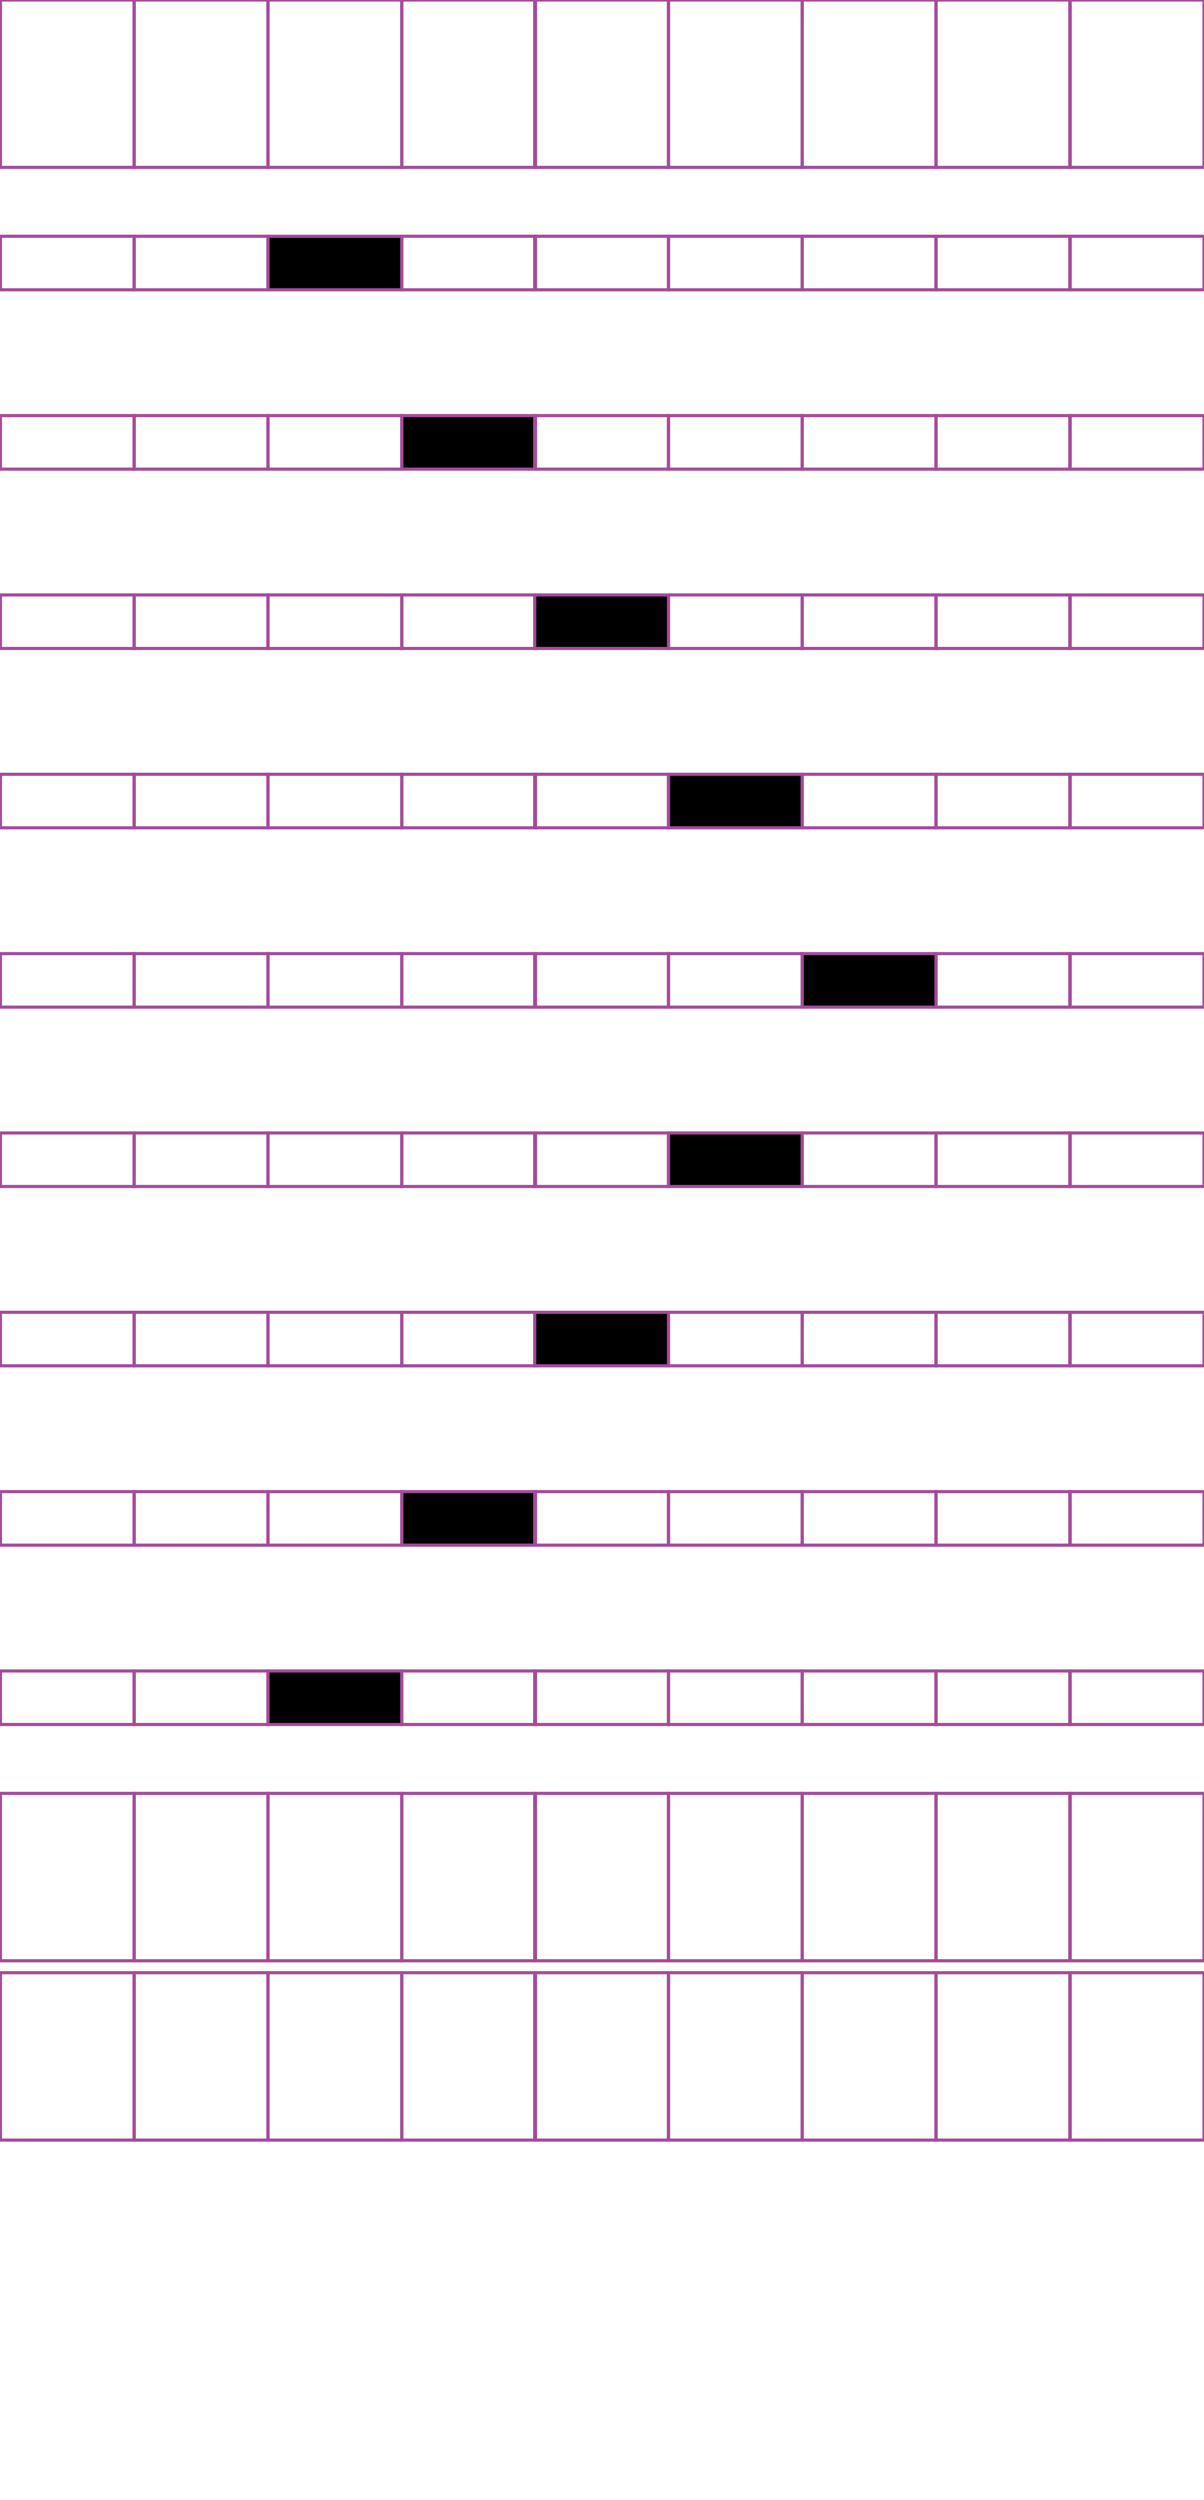 <?xml version="1.0" encoding="utf-8"?>
<!-- Generator: Adobe Illustrator 15.0.2, SVG Export Plug-In . SVG Version: 6.00 Build 0)  -->
<!DOCTYPE svg PUBLIC "-//W3C//DTD SVG 1.1//EN" "http://www.w3.org/Graphics/SVG/1.1/DTD/svg11.dtd">
<svg version="1.1" id="Layer_1" xmlns="http://www.w3.org/2000/svg" xmlns:xlink="http://www.w3.org/1999/xlink" x="0px" y="0px"
	 width="382.68px" height="794.488px" viewBox="0 0 382.68 794.488" enable-background="new 0 0 382.68 794.488"
	 xml:space="preserve">
<rect x="42.648" y="0" fill="none" stroke="#A54B9B" stroke-miterlimit="10" width="42.521" height="53.189"/>
<rect x="0.131" y="0" fill="none" stroke="#A54B9B" stroke-miterlimit="10" width="42.518" height="53.189"/>
<rect x="127.689" y="0" fill="none" stroke="#A54B9B" stroke-miterlimit="10" width="42.521" height="53.189"/>
<rect x="85.171" y="0" fill="none" stroke="#A54B9B" stroke-miterlimit="10" width="42.519" height="53.189"/>
<rect x="212.467" y="0" fill="none" stroke="#A54B9B" stroke-miterlimit="10" width="42.521" height="53.189"/>
<rect x="169.948" y="0" fill="none" stroke="#A54B9B" stroke-miterlimit="10" width="42.521" height="53.189"/>
<rect x="297.508" y="0" fill="none" stroke="#A54B9B" stroke-miterlimit="10" width="42.521" height="53.189"/>
<rect x="254.988" y="0" fill="none" stroke="#A54B9B" stroke-miterlimit="10" width="42.521" height="53.189"/>
<rect x="340.16" y="0" fill="none" stroke="#A54B9B" stroke-miterlimit="10" width="42.52" height="53.189"/>
<rect x="42.648" y="75.08" fill="none" stroke="#A54B9B" stroke-miterlimit="10" width="42.521" height="17.008"/>
<rect x="0.131" y="75.08" fill="none" stroke="#A54B9B" stroke-miterlimit="10" width="42.518" height="17.008"/>
<rect x="127.689" y="75.08" fill="none" stroke="#A54B9B" stroke-miterlimit="10" width="42.521" height="17.008"/>
<rect x="85.171" y="75.08" stroke="#A54B9B" stroke-miterlimit="10" width="42.519" height="17.008"/>
<rect x="212.467" y="75.08" fill="none" stroke="#A54B9B" stroke-miterlimit="10" width="42.521" height="17.008"/>
<rect x="169.948" y="75.08" fill="none" stroke="#A54B9B" stroke-miterlimit="10" width="42.521" height="17.008"/>
<rect x="297.508" y="75.08" fill="none" stroke="#A54B9B" stroke-miterlimit="10" width="42.521" height="17.008"/>
<rect x="254.988" y="75.08" fill="none" stroke="#A54B9B" stroke-miterlimit="10" width="42.521" height="17.008"/>
<rect x="340.16" y="75.08" fill="none" stroke="#A54B9B" stroke-miterlimit="10" width="42.52" height="17.008"/>
<rect x="42.648" y="132.071" fill="none" stroke="#A54B9B" stroke-miterlimit="10" width="42.521" height="17.01"/>
<rect x="0.131" y="132.071" fill="none" stroke="#A54B9B" stroke-miterlimit="10" width="42.518" height="17.01"/>
<rect x="127.689" y="132.071" stroke="#A54B9B" stroke-miterlimit="10" width="42.521" height="17.01"/>
<rect x="85.171" y="132.071" fill="none" stroke="#A54B9B" stroke-miterlimit="10" width="42.519" height="17.01"/>
<rect x="212.467" y="132.071" fill="none" stroke="#A54B9B" stroke-miterlimit="10" width="42.521" height="17.01"/>
<rect x="169.948" y="132.071" fill="none" stroke="#A54B9B" stroke-miterlimit="10" width="42.521" height="17.01"/>
<rect x="297.508" y="132.071" fill="none" stroke="#A54B9B" stroke-miterlimit="10" width="42.521" height="17.01"/>
<rect x="254.988" y="132.071" fill="none" stroke="#A54B9B" stroke-miterlimit="10" width="42.521" height="17.01"/>
<rect x="340.16" y="132.071" fill="none" stroke="#A54B9B" stroke-miterlimit="10" width="42.52" height="17.01"/>
<rect x="42.648" y="189.06" fill="none" stroke="#A54B9B" stroke-miterlimit="10" width="42.521" height="17.008"/>
<rect x="0.131" y="189.06" fill="none" stroke="#A54B9B" stroke-miterlimit="10" width="42.518" height="17.008"/>
<rect x="127.689" y="189.06" fill="none" stroke="#A54B9B" stroke-miterlimit="10" width="42.521" height="17.008"/>
<rect x="85.171" y="189.06" fill="none" stroke="#A54B9B" stroke-miterlimit="10" width="42.519" height="17.008"/>
<rect x="212.467" y="189.06" fill="none" stroke="#A54B9B" stroke-miterlimit="10" width="42.521" height="17.008"/>
<rect x="169.948" y="189.06" stroke="#A54B9B" stroke-miterlimit="10" width="42.521" height="17.008"/>
<rect x="297.508" y="189.06" fill="none" stroke="#A54B9B" stroke-miterlimit="10" width="42.521" height="17.008"/>
<rect x="254.988" y="189.06" fill="none" stroke="#A54B9B" stroke-miterlimit="10" width="42.521" height="17.008"/>
<rect x="340.16" y="189.06" fill="none" stroke="#A54B9B" stroke-miterlimit="10" width="42.52" height="17.008"/>
<rect x="42.648" y="246.049" fill="none" stroke="#A54B9B" stroke-miterlimit="10" width="42.521" height="17.008"/>
<rect x="0.131" y="246.049" fill="none" stroke="#A54B9B" stroke-miterlimit="10" width="42.518" height="17.008"/>
<rect x="127.689" y="246.049" fill="none" stroke="#A54B9B" stroke-miterlimit="10" width="42.521" height="17.008"/>
<rect x="85.171" y="246.049" fill="none" stroke="#A54B9B" stroke-miterlimit="10" width="42.519" height="17.008"/>
<rect x="212.467" y="246.049" stroke="#A54B9B" stroke-miterlimit="10" width="42.521" height="17.008"/>
<rect x="169.948" y="246.049" fill="none" stroke="#A54B9B" stroke-miterlimit="10" width="42.521" height="17.008"/>
<rect x="297.508" y="246.049" fill="none" stroke="#A54B9B" stroke-miterlimit="10" width="42.521" height="17.008"/>
<rect x="254.988" y="246.049" fill="none" stroke="#A54B9B" stroke-miterlimit="10" width="42.521" height="17.008"/>
<rect x="340.16" y="246.049" fill="none" stroke="#A54B9B" stroke-miterlimit="10" width="42.52" height="17.008"/>
<rect x="42.648" y="303.037" fill="none" stroke="#A54B9B" stroke-miterlimit="10" width="42.521" height="17.01"/>
<rect x="0.131" y="303.037" fill="none" stroke="#A54B9B" stroke-miterlimit="10" width="42.518" height="17.01"/>
<rect x="127.689" y="303.037" fill="none" stroke="#A54B9B" stroke-miterlimit="10" width="42.521" height="17.01"/>
<rect x="85.171" y="303.037" fill="none" stroke="#A54B9B" stroke-miterlimit="10" width="42.519" height="17.01"/>
<rect x="212.467" y="303.037" fill="none" stroke="#A54B9B" stroke-miterlimit="10" width="42.521" height="17.01"/>
<rect x="169.948" y="303.037" fill="none" stroke="#A54B9B" stroke-miterlimit="10" width="42.521" height="17.01"/>
<rect x="297.508" y="303.037" fill="none" stroke="#A54B9B" stroke-miterlimit="10" width="42.521" height="17.01"/>
<rect x="254.988" y="303.037" stroke="#A54B9B" stroke-miterlimit="10" width="42.521" height="17.01"/>
<rect x="340.16" y="303.037" fill="none" stroke="#A54B9B" stroke-miterlimit="10" width="42.52" height="17.01"/>
<rect x="42.648" y="360.029" fill="none" stroke="#A54B9B" stroke-miterlimit="10" width="42.521" height="17.009"/>
<rect x="0.131" y="360.029" fill="none" stroke="#A54B9B" stroke-miterlimit="10" width="42.518" height="17.009"/>
<rect x="127.689" y="360.029" fill="none" stroke="#A54B9B" stroke-miterlimit="10" width="42.521" height="17.009"/>
<rect x="85.171" y="360.029" fill="none" stroke="#A54B9B" stroke-miterlimit="10" width="42.519" height="17.009"/>
<rect x="212.467" y="360.029" stroke="#A54B9B" stroke-miterlimit="10" width="42.521" height="17.009"/>
<rect x="169.948" y="360.029" fill="none" stroke="#A54B9B" stroke-miterlimit="10" width="42.521" height="17.009"/>
<rect x="297.508" y="360.029" fill="none" stroke="#A54B9B" stroke-miterlimit="10" width="42.521" height="17.009"/>
<rect x="254.988" y="360.029" fill="none" stroke="#A54B9B" stroke-miterlimit="10" width="42.521" height="17.009"/>
<rect x="340.16" y="360.029" fill="none" stroke="#A54B9B" stroke-miterlimit="10" width="42.52" height="17.009"/>
<rect x="42.648" y="417.017" fill="none" stroke="#A54B9B" stroke-miterlimit="10" width="42.521" height="17.009"/>
<rect x="0.131" y="417.017" fill="none" stroke="#A54B9B" stroke-miterlimit="10" width="42.518" height="17.009"/>
<rect x="127.689" y="417.017" fill="none" stroke="#A54B9B" stroke-miterlimit="10" width="42.521" height="17.009"/>
<rect x="85.171" y="417.017" fill="none" stroke="#A54B9B" stroke-miterlimit="10" width="42.519" height="17.009"/>
<rect x="212.467" y="417.017" fill="none" stroke="#A54B9B" stroke-miterlimit="10" width="42.521" height="17.009"/>
<rect x="169.948" y="417.017" stroke="#A54B9B" stroke-miterlimit="10" width="42.521" height="17.009"/>
<rect x="297.508" y="417.017" fill="none" stroke="#A54B9B" stroke-miterlimit="10" width="42.521" height="17.009"/>
<rect x="254.988" y="417.017" fill="none" stroke="#A54B9B" stroke-miterlimit="10" width="42.521" height="17.009"/>
<rect x="340.16" y="417.017" fill="none" stroke="#A54B9B" stroke-miterlimit="10" width="42.52" height="17.009"/>
<rect x="42.648" y="474.007" fill="none" stroke="#A54B9B" stroke-miterlimit="10" width="42.521" height="17.008"/>
<rect x="0.131" y="474.007" fill="none" stroke="#A54B9B" stroke-miterlimit="10" width="42.518" height="17.008"/>
<rect x="127.689" y="474.007" stroke="#A54B9B" stroke-miterlimit="10" width="42.521" height="17.008"/>
<rect x="85.171" y="474.007" fill="none" stroke="#A54B9B" stroke-miterlimit="10" width="42.519" height="17.008"/>
<rect x="212.467" y="474.007" fill="none" stroke="#A54B9B" stroke-miterlimit="10" width="42.521" height="17.008"/>
<rect x="169.948" y="474.007" fill="none" stroke="#A54B9B" stroke-miterlimit="10" width="42.521" height="17.008"/>
<rect x="297.508" y="474.007" fill="none" stroke="#A54B9B" stroke-miterlimit="10" width="42.521" height="17.008"/>
<rect x="254.988" y="474.007" fill="none" stroke="#A54B9B" stroke-miterlimit="10" width="42.521" height="17.008"/>
<rect x="340.16" y="474.007" fill="none" stroke="#A54B9B" stroke-miterlimit="10" width="42.52" height="17.008"/>
<rect x="42.648" y="530.999" fill="none" stroke="#A54B9B" stroke-miterlimit="10" width="42.521" height="17.008"/>
<rect x="0.131" y="530.999" fill="none" stroke="#A54B9B" stroke-miterlimit="10" width="42.518" height="17.008"/>
<rect x="127.689" y="530.999" fill="none" stroke="#A54B9B" stroke-miterlimit="10" width="42.521" height="17.008"/>
<rect x="85.171" y="530.999" stroke="#A54B9B" stroke-miterlimit="10" width="42.519" height="17.008"/>
<rect x="212.467" y="530.999" fill="none" stroke="#A54B9B" stroke-miterlimit="10" width="42.521" height="17.008"/>
<rect x="169.948" y="530.999" fill="none" stroke="#A54B9B" stroke-miterlimit="10" width="42.521" height="17.008"/>
<rect x="297.508" y="530.999" fill="none" stroke="#A54B9B" stroke-miterlimit="10" width="42.521" height="17.008"/>
<rect x="254.988" y="530.999" fill="none" stroke="#A54B9B" stroke-miterlimit="10" width="42.521" height="17.008"/>
<rect x="340.16" y="530.999" fill="none" stroke="#A54B9B" stroke-miterlimit="10" width="42.52" height="17.008"/>
<rect x="42.648" y="569.895" fill="none" stroke="#A54B9B" stroke-miterlimit="10" width="42.521" height="53.191"/>
<rect x="0.131" y="569.895" fill="none" stroke="#A54B9B" stroke-miterlimit="10" width="42.518" height="53.191"/>
<rect x="127.689" y="569.895" fill="none" stroke="#A54B9B" stroke-miterlimit="10" width="42.521" height="53.191"/>
<rect x="85.171" y="569.895" fill="none" stroke="#A54B9B" stroke-miterlimit="10" width="42.519" height="53.191"/>
<rect x="212.467" y="569.895" fill="none" stroke="#A54B9B" stroke-miterlimit="10" width="42.521" height="53.191"/>
<rect x="169.948" y="569.895" fill="none" stroke="#A54B9B" stroke-miterlimit="10" width="42.521" height="53.191"/>
<rect x="297.508" y="569.895" fill="none" stroke="#A54B9B" stroke-miterlimit="10" width="42.521" height="53.191"/>
<rect x="254.988" y="569.895" fill="none" stroke="#A54B9B" stroke-miterlimit="10" width="42.521" height="53.191"/>
<rect x="340.16" y="569.895" fill="none" stroke="#A54B9B" stroke-miterlimit="10" width="42.52" height="53.191"/>
<rect x="42.648" y="626.885" fill="none" stroke="#A54B9B" stroke-miterlimit="10" width="42.521" height="53.188"/>
<rect x="0.131" y="626.885" fill="none" stroke="#A54B9B" stroke-miterlimit="10" width="42.518" height="53.188"/>
<rect x="127.689" y="626.885" fill="none" stroke="#A54B9B" stroke-miterlimit="10" width="42.521" height="53.188"/>
<rect x="85.171" y="626.885" fill="none" stroke="#A54B9B" stroke-miterlimit="10" width="42.519" height="53.188"/>
<rect x="212.467" y="626.885" fill="none" stroke="#A54B9B" stroke-miterlimit="10" width="42.521" height="53.188"/>
<rect x="169.948" y="626.885" fill="none" stroke="#A54B9B" stroke-miterlimit="10" width="42.521" height="53.188"/>
<rect x="297.508" y="626.885" fill="none" stroke="#A54B9B" stroke-miterlimit="10" width="42.521" height="53.188"/>
<rect x="254.988" y="626.885" fill="none" stroke="#A54B9B" stroke-miterlimit="10" width="42.521" height="53.188"/>
<rect x="340.16" y="626.885" fill="none" stroke="#A54B9B" stroke-miterlimit="10" width="42.52" height="53.188"/>
</svg>
